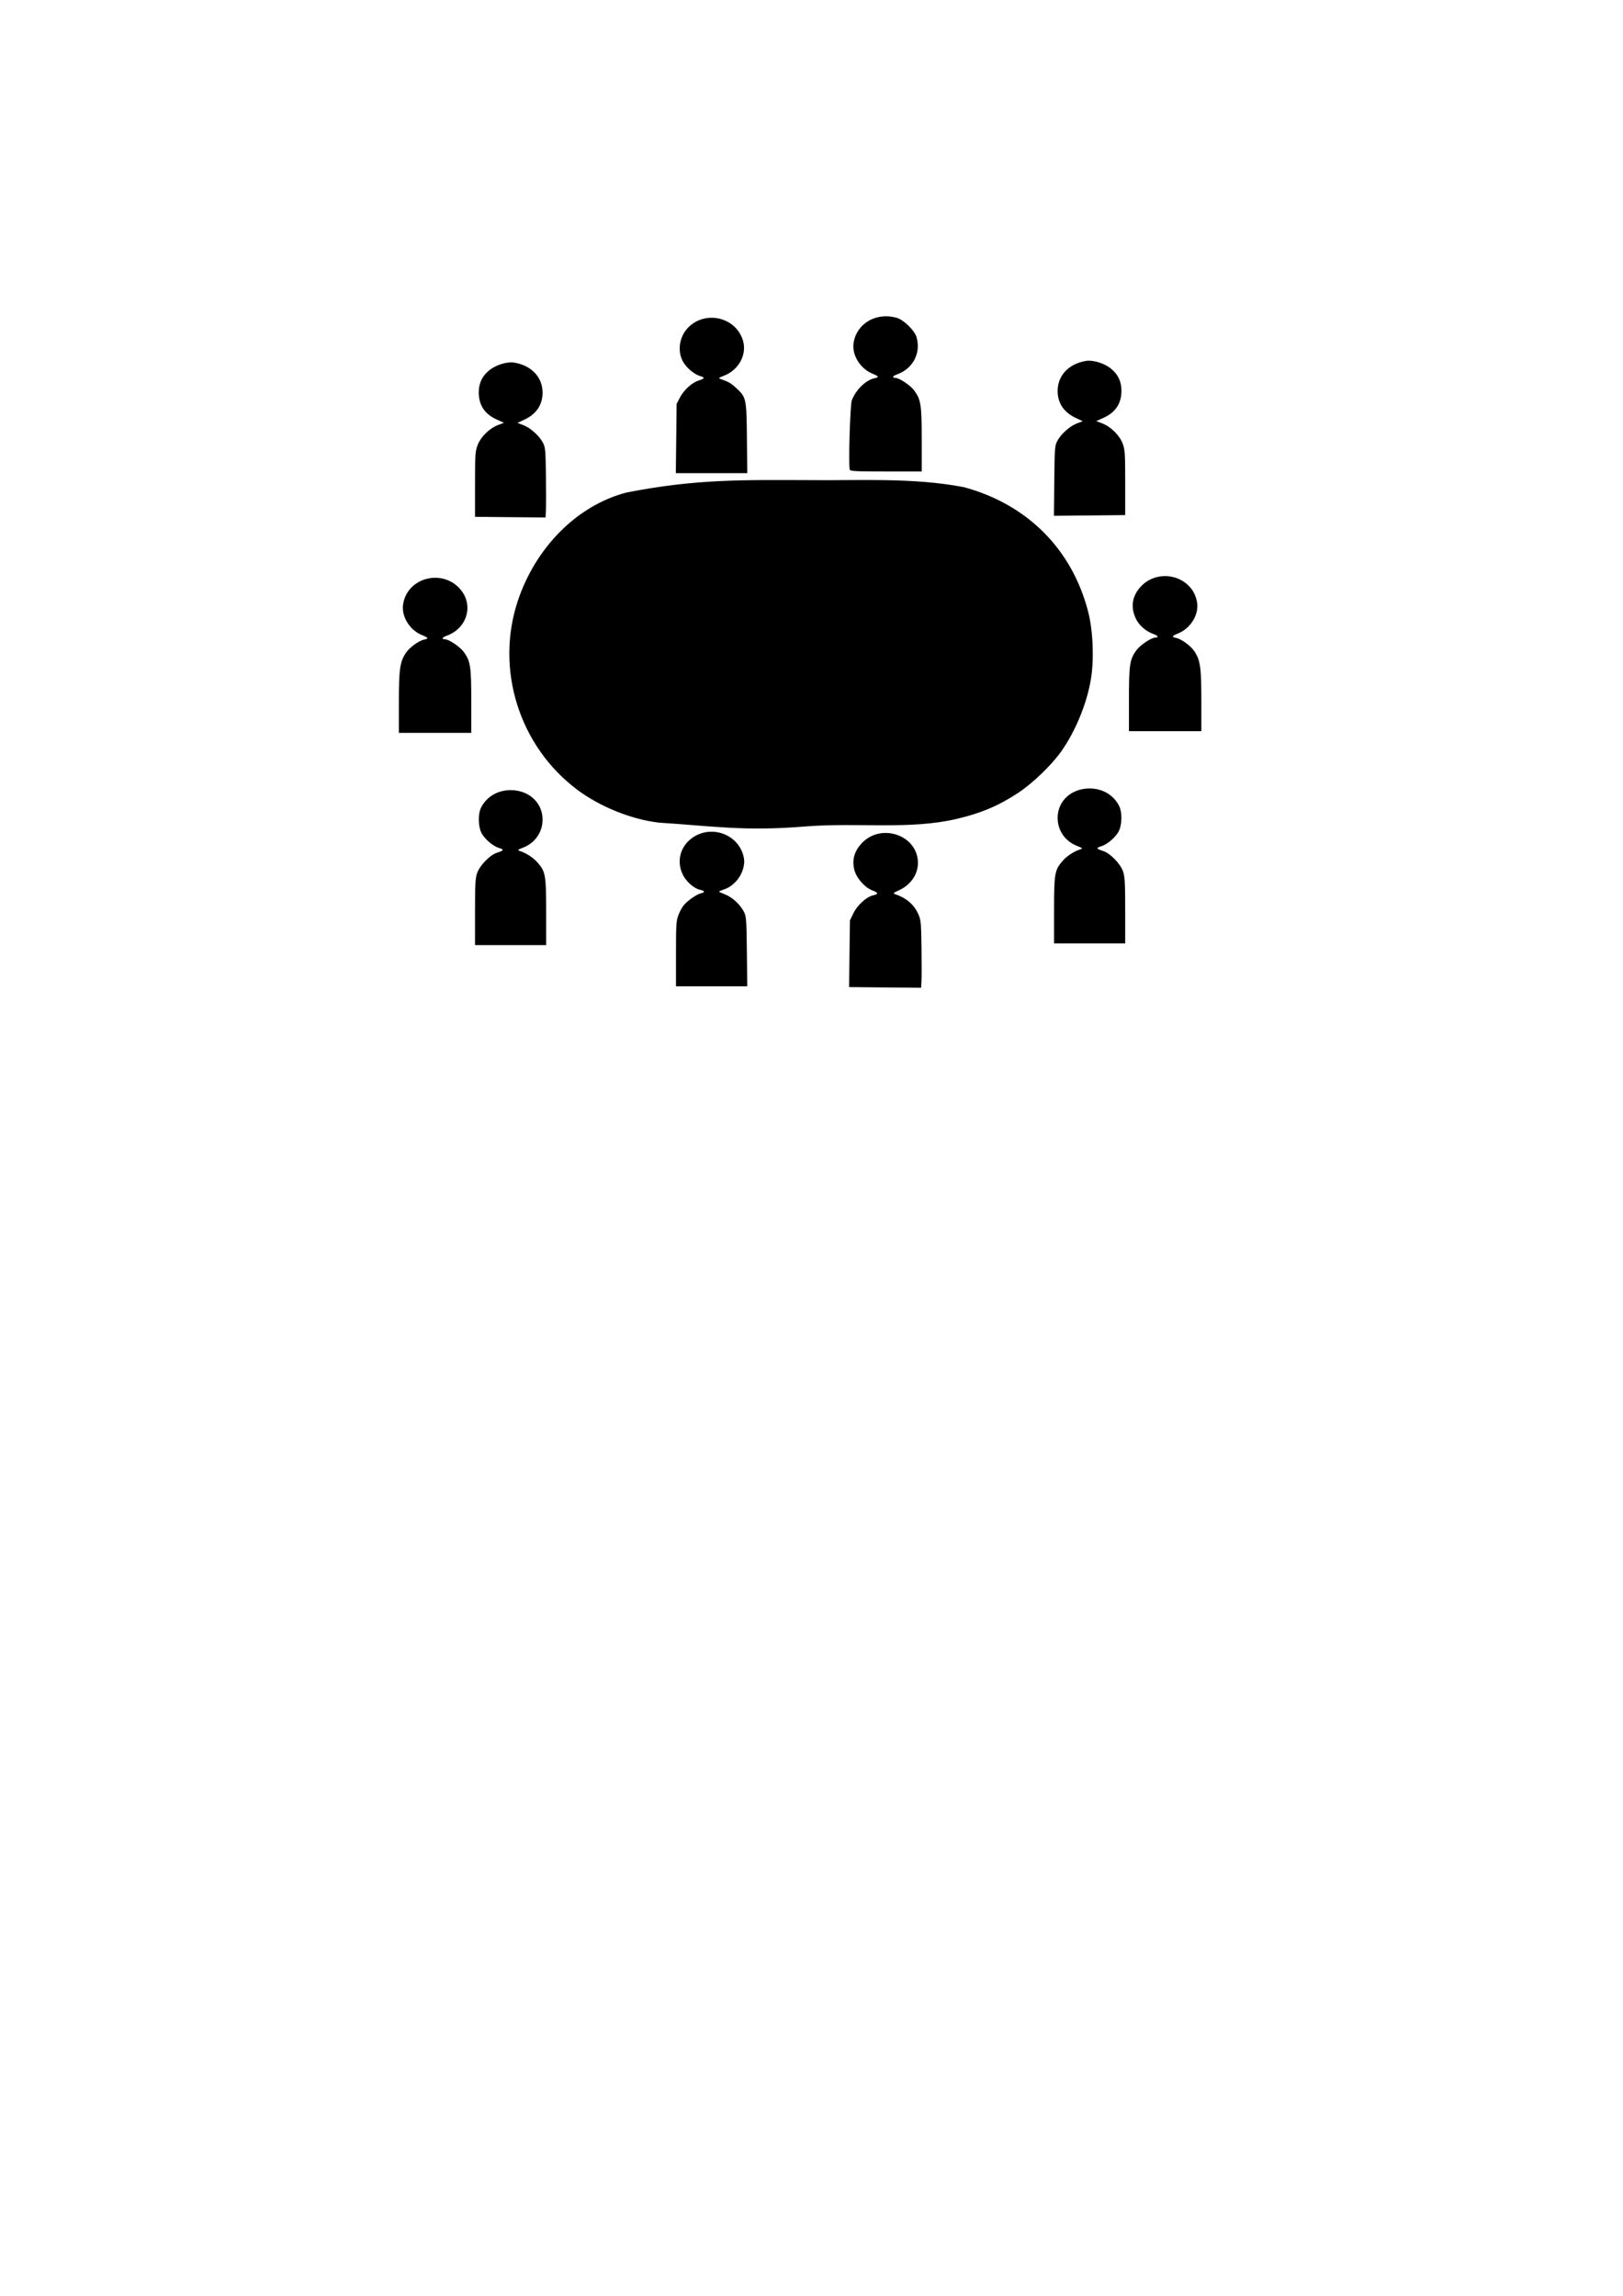 <?xml version="1.0" encoding="UTF-8" standalone="no"?>
<!-- Created with Inkscape (http://www.inkscape.org/) -->

<svg
   xmlns:dc="http://purl.org/dc/elements/1.1/"
   xmlns:cc="http://creativecommons.org/ns#"
   xmlns:rdf="http://www.w3.org/1999/02/22-rdf-syntax-ns#"
   xmlns:svg="http://www.w3.org/2000/svg"
   xmlns="http://www.w3.org/2000/svg"
   xmlns:sodipodi="http://sodipodi.sourceforge.net/DTD/sodipodi-0.dtd"
   xmlns:inkscape="http://www.inkscape.org/namespaces/inkscape"
   width="744.094"
   height="1052.362"
   id="svg5132"
   version="1.1"
   inkscape:version="0.48.4 r9939"
   sodipodi:docname="CONFERENCE.svg"
   inkscape:export-filename="C:\bin\CardMaker\MonEntrepriseAgile\Activities\CONFERENCE.png"
   inkscape:export-xdpi="300"
   inkscape:export-ydpi="300">
  <defs
     id="defs5134" />
  <sodipodi:namedview
     id="base"
     pagecolor="#ffffff"
     bordercolor="#666666"
     borderopacity="1.0"
     inkscape:pageopacity="0.0"
     inkscape:pageshadow="2"
     inkscape:zoom="0.49497475"
     inkscape:cx="514.82404"
     inkscape:cy="634.79707"
     inkscape:document-units="px"
     inkscape:current-layer="g5151"
     showgrid="false"
     inkscape:window-width="1920"
     inkscape:window-height="1137"
     inkscape:window-x="1271"
     inkscape:window-y="-9"
     inkscape:window-maximized="1" />
  <g
     inkscape:label="Layer 1"
     inkscape:groupmode="layer"
     id="layer1">
    <g
       id="g5151"
       transform="translate(80,925.714)">
      <path
         style="fill:#000000"
         d="m 325.839,-780.726 c -7.352,0.159 -13.521,5.083 -14.523,12.394 -0.745,5.436 3.104,11.606 8.674,13.897 2.963,1.218 3.162,1.649 0.984,2.093 -3.981,0.81 -8.572,5.262 -10.445,10.123 -0.79,2.051 -1.609,30.03 -0.93,31.8 0.269,0.7 2.901,0.823 16.651,0.823 l 16.329,0 0,-14.487 c 0,-16.006 -0.354,-18.38 -3.416,-22.607 -1.725,-2.382 -6.884,-5.821 -8.746,-5.83 -1.637,-0.009 -1.144,-0.86 0.93,-1.61 7.204,-2.605 10.909,-9.663 8.889,-16.937 -0.873,-3.144 -5.874,-8.052 -9.157,-8.978 -1.772,-0.5 -3.544,-0.716 -5.24,-0.68 z m -79.678,0.662 c -3.764,0.018 -7.574,1.404 -10.552,4.382 -3.978,3.978 -5.126,10.304 -2.772,15.167 1.459,3.014 5.134,6.27 8.084,7.154 2.433,0.729 2.278,1.156 -0.769,2.128 -2.954,0.943 -6.606,4.296 -8.406,7.708 l -1.538,2.933 -0.179,15.882 -0.179,15.882 16.383,0 16.365,0 -0.161,-16.168 c -0.199,-18.348 -0.269,-18.582 -5.151,-23.072 -2.242,-2.062 -3.425,-2.728 -7.047,-3.953 -0.937,-0.317 -0.641,-0.584 1.663,-1.467 6.815,-2.612 10.658,-9.737 8.71,-16.168 -2.012,-6.641 -8.177,-10.439 -14.451,-10.409 z m 173.056,19.691 c -0.436,0.002 -0.866,0.028 -1.252,0.089 -7.953,1.272 -13.074,6.672 -13.074,13.772 0,5.528 2.814,9.762 8.191,12.305 l 3.309,1.574 -2.683,1.019 c -3.234,1.235 -7.255,4.825 -8.943,7.977 -1.173,2.19 -1.247,3.173 -1.413,18.332 l -0.161,16.025 16.329,-0.161 16.347,-0.161 0,-14.845 c 0,-13.518 -0.103,-15.108 -1.163,-17.939 -1.421,-3.799 -5.406,-7.739 -9.354,-9.247 l -2.754,-1.055 3.362,-1.52 c 5.522,-2.507 8.191,-6.583 8.191,-12.484 0,-4.226 -1.704,-7.685 -5.079,-10.266 -2.687,-2.054 -6.799,-3.431 -9.855,-3.416 z m -264.789,0.769 c -3.055,-0.015 -7.168,1.362 -9.855,3.416 -3.376,2.581 -5.079,6.04 -5.079,10.266 0,5.9 2.669,9.977 8.191,12.484 l 3.362,1.52 -2.754,1.055 c -3.948,1.508 -7.933,5.448 -9.354,9.247 -1.059,2.831 -1.163,4.43 -1.163,17.957 l 0,14.845 16.168,0.161 16.168,0.143 0.179,-3.434 c 0.098,-1.889 0.098,-9.1 0,-16.025 -0.164,-11.627 -0.286,-12.76 -1.431,-14.898 -1.688,-3.152 -5.709,-6.742 -8.943,-7.977 l -2.665,-1.019 3.309,-1.556 c 5.377,-2.543 8.191,-6.794 8.191,-12.323 0,-7.099 -5.139,-12.5 -13.092,-13.772 -0.386,-0.062 -0.798,-0.087 -1.234,-0.089 z m 137.34,53.977 c -31.798,-0.105 -52.796,-0.535 -84.507,5.67 -23.255,6.062 -41.963,25.806 -49.899,49.792 -10.375,31.354 0.702,66.5 27.221,86.403 10.423,7.823 24.866,13.647 37.487,15.131 24.556,1.549 39.174,4.103 67.53,1.719 24.321,-1.828 47.335,1.606 68.88,-3.4 11.233,-2.607 19.469,-6.104 28.419,-12.037 6.694,-4.438 15.29,-12.738 19.727,-19.048 6.516,-9.267 11.703,-21.932 13.539,-33.105 1.504,-9.148 0.946,-22.281 -1.323,-30.995 -7.439,-28.558 -27.846,-48.986 -56.803,-56.875 -23.346,-4.603 -49.831,-2.974 -70.27,-3.256 z m 162.468,43.98 c -4.141,-0.034 -8.375,1.58 -11.518,5.151 -3.706,4.21 -4.403,9.139 -2.021,14.254 1.459,3.133 4.557,5.866 8.12,7.154 2.074,0.75 2.567,1.601 0.93,1.61 -1.862,0.01 -7.021,3.449 -8.746,5.83 -3.062,4.227 -3.416,6.601 -3.416,22.607 l 0,14.487 16.597,0 16.597,0 0,-13.897 c 0,-15.228 -0.463,-18.594 -3.201,-22.732 -1.661,-2.51 -5.93,-5.617 -8.388,-6.117 -2.194,-0.446 -1.983,-0.864 1.091,-2.128 5.511,-2.267 9.33,-8.423 8.585,-13.861 -1.054,-7.689 -7.728,-12.302 -14.63,-12.359 z m -334.826,0.769 c -6.902,0.057 -13.576,4.67 -14.63,12.359 -0.745,5.438 3.056,11.594 8.567,13.861 3.074,1.264 3.303,1.682 1.109,2.128 -2.458,0.5 -6.727,3.606 -8.388,6.117 -2.738,4.138 -3.201,7.504 -3.201,22.732 l 0,13.897 16.597,0 16.597,0 0,-14.487 c 0,-16.006 -0.372,-18.38 -3.434,-22.607 -1.725,-2.382 -6.866,-5.821 -8.728,-5.831 -1.637,-0.009 -1.144,-0.86 0.93,-1.61 9.414,-3.404 12.481,-14.158 6.099,-21.408 -3.143,-3.571 -7.377,-5.185 -11.518,-5.151 z m 300.147,96.579 c -8.419,0 -14.666,5.747 -14.666,13.485 0,5.804 3.458,10.773 8.996,12.895 2.273,0.871 2.587,1.137 1.663,1.431 -3.083,0.979 -6.305,3.047 -8.299,5.312 -3.736,4.245 -4.006,5.795 -4.006,22.857 l 0,15.059 16.311,0 16.311,0 0,-15.059 c 0,-12.594 -0.164,-15.531 -0.966,-17.885 -1.205,-3.536 -5.863,-8.364 -9.068,-9.39 -3.261,-1.044 -3.436,-1.46 -0.966,-2.2 2.944,-0.882 6.916,-4.377 8.209,-7.226 1.351,-2.975 1.4,-8.33 0.107,-11.053 -2.411,-5.082 -7.62,-8.227 -13.628,-8.227 z m -265.468,0.769 c -6.008,0 -11.217,3.145 -13.628,8.227 -1.292,2.723 -1.244,8.078 0.107,11.053 1.294,2.848 5.266,6.344 8.209,7.226 2.47,0.74 2.295,1.156 -0.966,2.2 -3.204,1.026 -7.881,5.854 -9.086,9.39 -0.802,2.354 -0.948,5.292 -0.948,17.885 l 0,15.059 16.311,0 16.311,0 0,-15.059 c 0,-17.062 -0.27,-18.612 -4.006,-22.857 -1.994,-2.265 -5.216,-4.333 -8.299,-5.312 -0.924,-0.293 -0.609,-0.56 1.663,-1.431 5.538,-2.122 8.996,-7.091 8.996,-12.895 0,-7.739 -6.247,-13.485 -14.666,-13.485 z m 91.464,19.065 c -3.228,0.134 -6.477,1.293 -9.229,3.649 -4.792,4.102 -6.056,10.457 -3.219,16.15 1.578,3.166 5.137,6.261 7.834,6.814 2.237,0.459 2.448,1.174 0.465,1.61 -1.912,0.42 -5.836,3.108 -7.834,5.366 -0.736,0.831 -1.868,2.86 -2.504,4.525 -1.053,2.756 -1.145,4.354 -1.145,17.885 l 0,14.862 16.329,0 16.347,0 -0.179,-15.882 c -0.154,-14.473 -0.273,-16.085 -1.306,-18.171 -1.705,-3.446 -5.413,-6.849 -8.925,-8.174 -2.497,-0.942 -2.874,-1.241 -1.95,-1.556 3.678,-1.254 4.805,-1.925 6.975,-4.096 2.856,-2.855 4.472,-7.431 3.845,-10.892 -1.4,-7.726 -8.404,-12.385 -15.506,-12.09 z m 80.34,0.554 c -3.965,0.029 -7.988,1.567 -11.017,4.936 -3.249,3.614 -4.286,7.428 -3.219,11.876 0.909,3.789 4.729,8.18 8.317,9.551 2.804,1.071 2.879,1.68 0.268,2.254 -2.944,0.647 -7.146,4.462 -8.943,8.12 l -1.628,3.327 -0.197,15.31 -0.197,15.292 16.508,0.161 16.508,0.143 0.179,-3.148 c 0.098,-1.731 0.098,-8.685 0,-15.453 -0.167,-11.511 -0.269,-12.503 -1.538,-15.31 -1.936,-4.282 -5.51,-7.312 -10.66,-9.032 -0.949,-0.317 -0.661,-0.599 1.717,-1.663 5.46,-2.444 8.853,-7.27 8.853,-12.627 0,-8.394 -7.383,-13.791 -14.952,-13.736 z"
         id="path5153-2-7"
         inkscape:connector-curvature="0"
         sodipodi:nodetypes="ssscccscsscsssscsccccccccccccsscccsccccccccsscccsccccssccccscccccccccsccccsscccssssccsssccsscccsscscssssccscccsscssssscccscccssssccssscccsscccsscsssssccsccscccccccccsssssccccccccsccsss" />
    </g>
  </g>
</svg>
